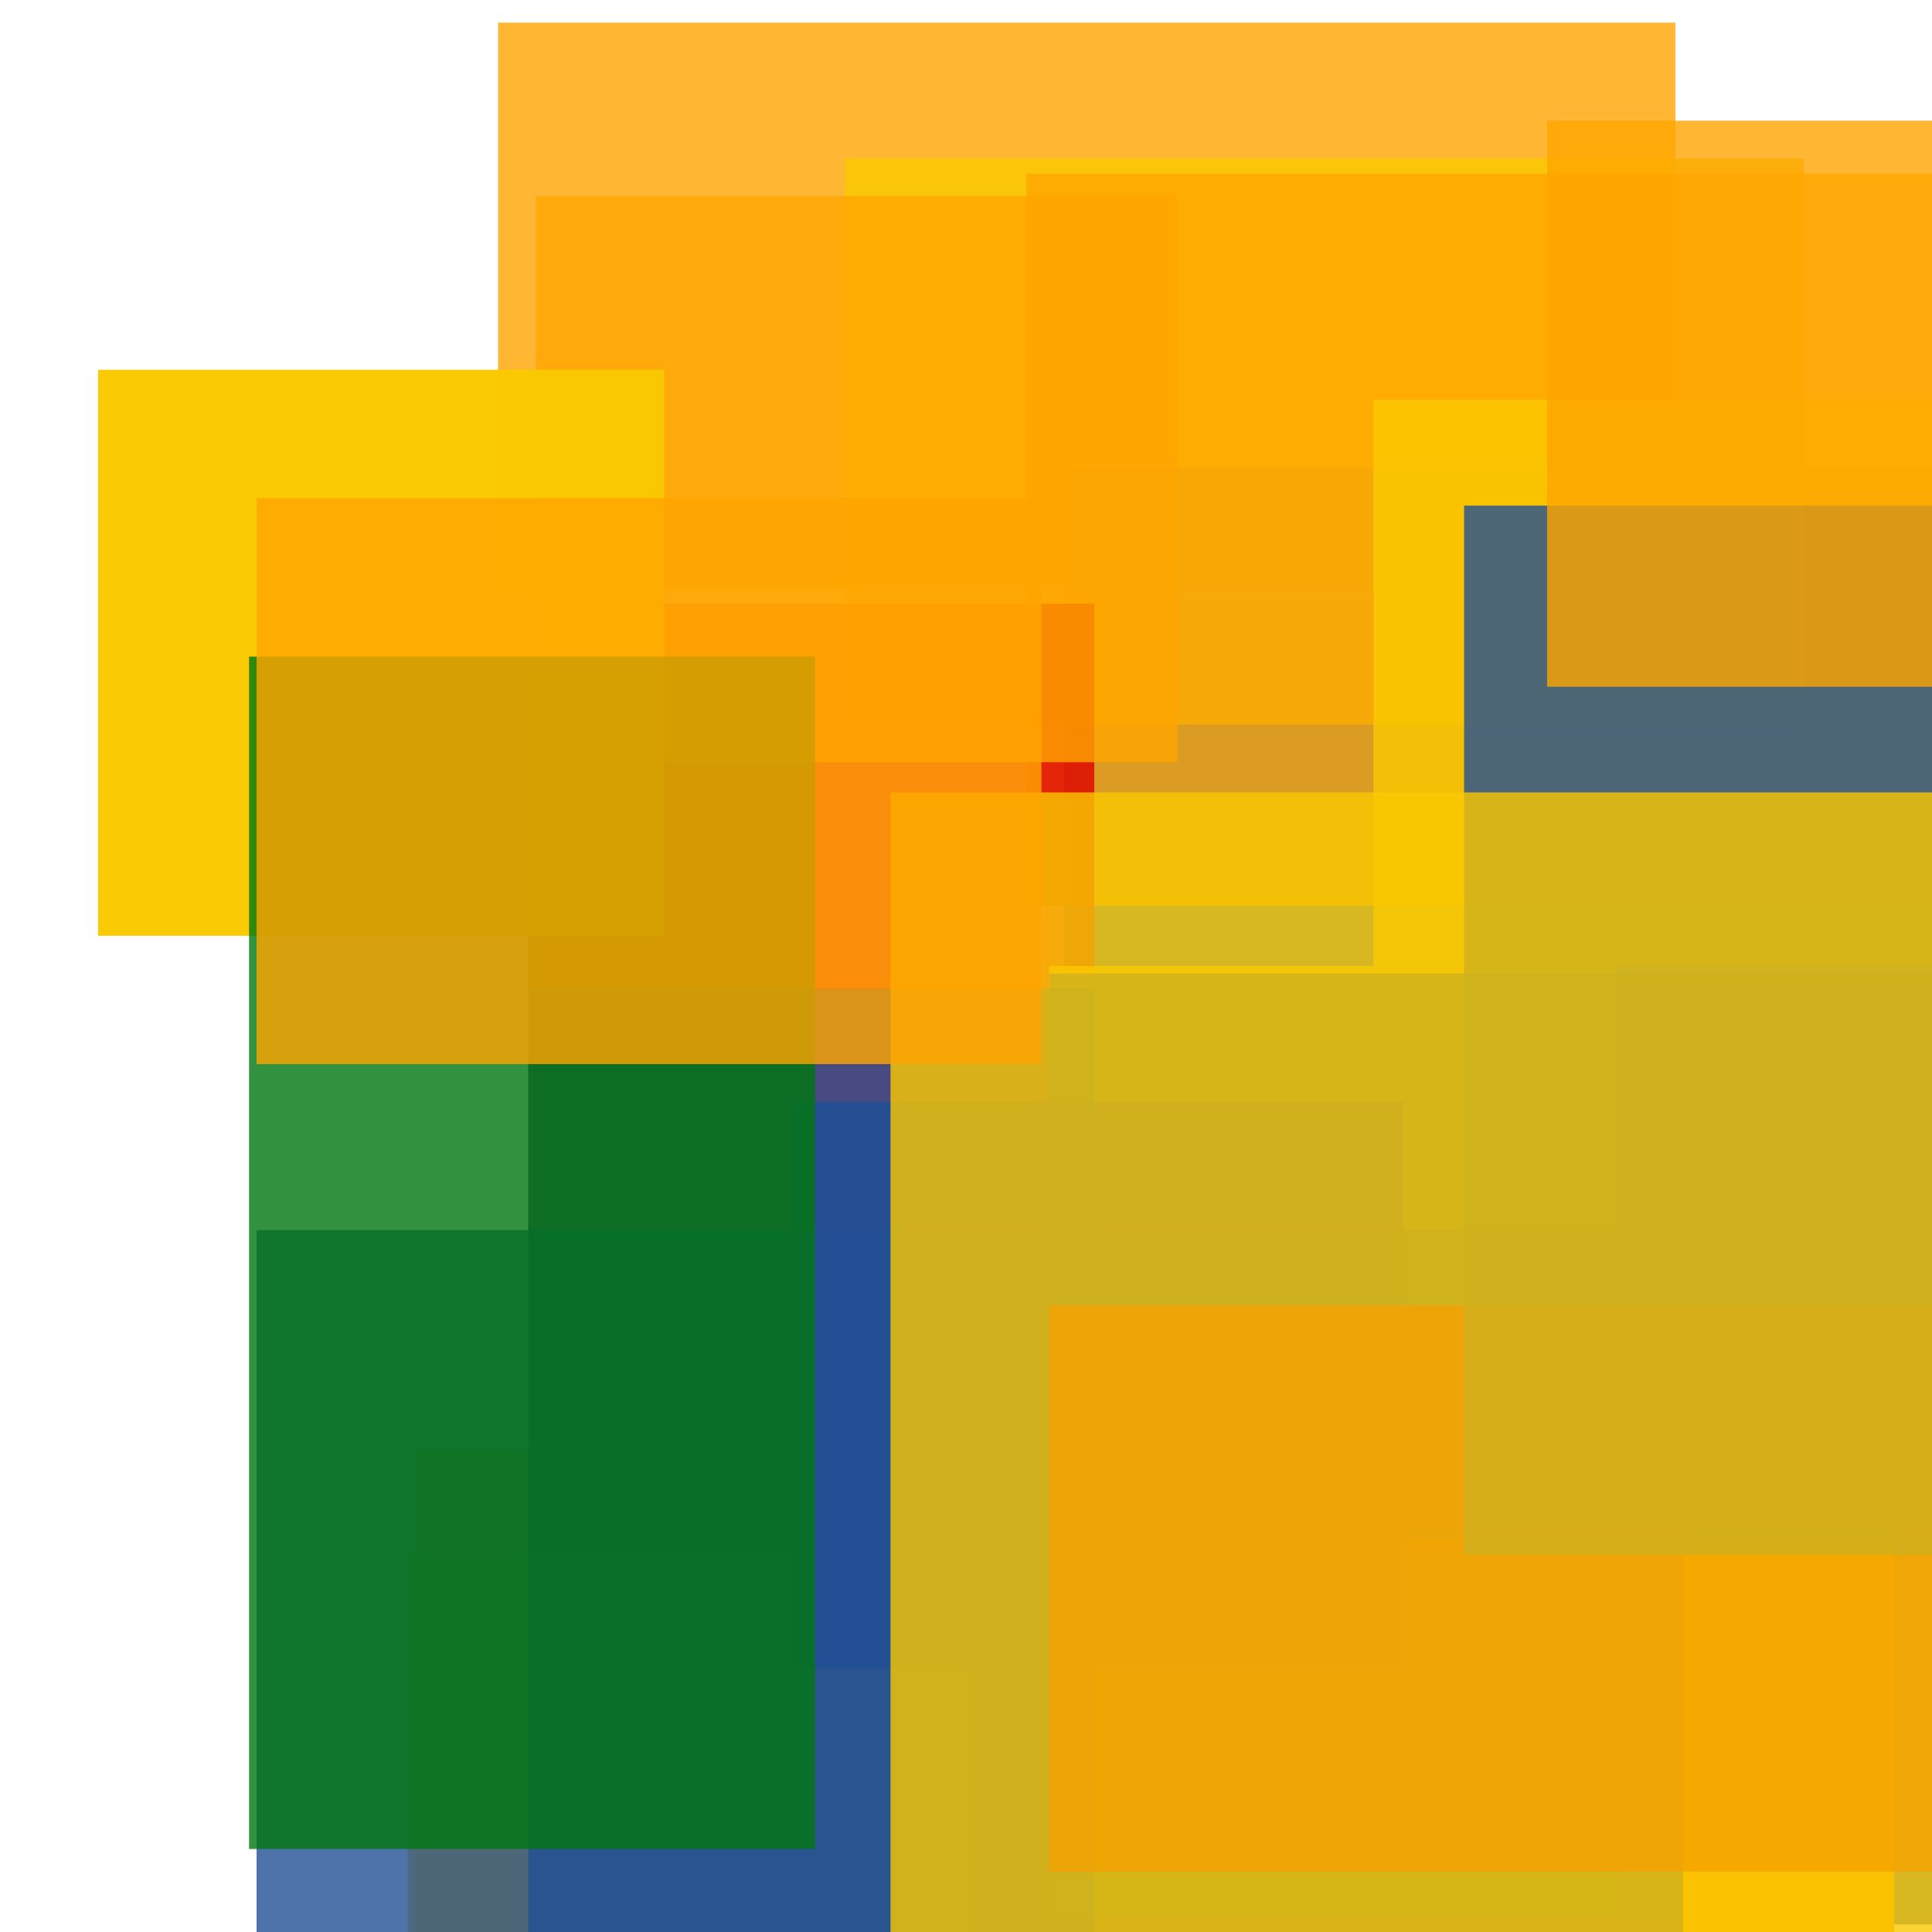 <svg width='256' height='256'><rect x='0' y='0' width='256' height='256' fill='white'/><rect x='66' y='3' width='156' height='75' opacity='0.80' fill='#ffa500'/><rect x='141' y='62' width='116' height='193' opacity='0.80' fill='#225095'/><rect x='112' y='21' width='127' height='75' opacity='0.80' fill='#fac901'/><rect x='136' y='23' width='193' height='97' opacity='0.80' fill='#ffa500'/><rect x='55' y='192' width='152' height='75' opacity='0.86' fill='#ffa500'/><rect x='145' y='190' width='106' height='75' opacity='0.98' fill='#ffa500'/><rect x='70' y='80' width='75' height='198' opacity='0.80' fill='#dd0100'/><rect x='139' y='128' width='75' height='126' opacity='0.80' fill='#fac901'/><rect x='54' y='206' width='75' height='103' opacity='0.80' fill='#fac901'/><rect x='71' y='26' width='85' height='75' opacity='0.80' fill='#ffa500'/><rect x='139' y='129' width='184' height='75' opacity='0.80' fill='#225095'/><rect x='70' y='131' width='75' height='196' opacity='0.80' fill='#225095'/><rect x='13' y='49' width='75' height='75' opacity='0.98' fill='#fac901'/><rect x='105' y='146' width='81' height='75' opacity='0.87' fill='#225095'/><rect x='34' y='163' width='189' height='142' opacity='0.80' fill='#225095'/><rect x='33' y='87' width='75' height='158' opacity='0.80' fill='#00770F'/><rect x='139' y='173' width='169' height='75' opacity='0.80' fill='#dd0100'/><rect x='182' y='53' width='195' height='75' opacity='0.80' fill='#fac901'/><rect x='194' y='67' width='84' height='139' opacity='0.80' fill='#225095'/><rect x='205' y='16' width='75' height='75' opacity='0.80' fill='#ffa500'/><rect x='118' y='105' width='152' height='167' opacity='0.80' fill='#fac901'/><rect x='34' y='66' width='104' height='75' opacity='0.80' fill='#ffa500'/></svg>